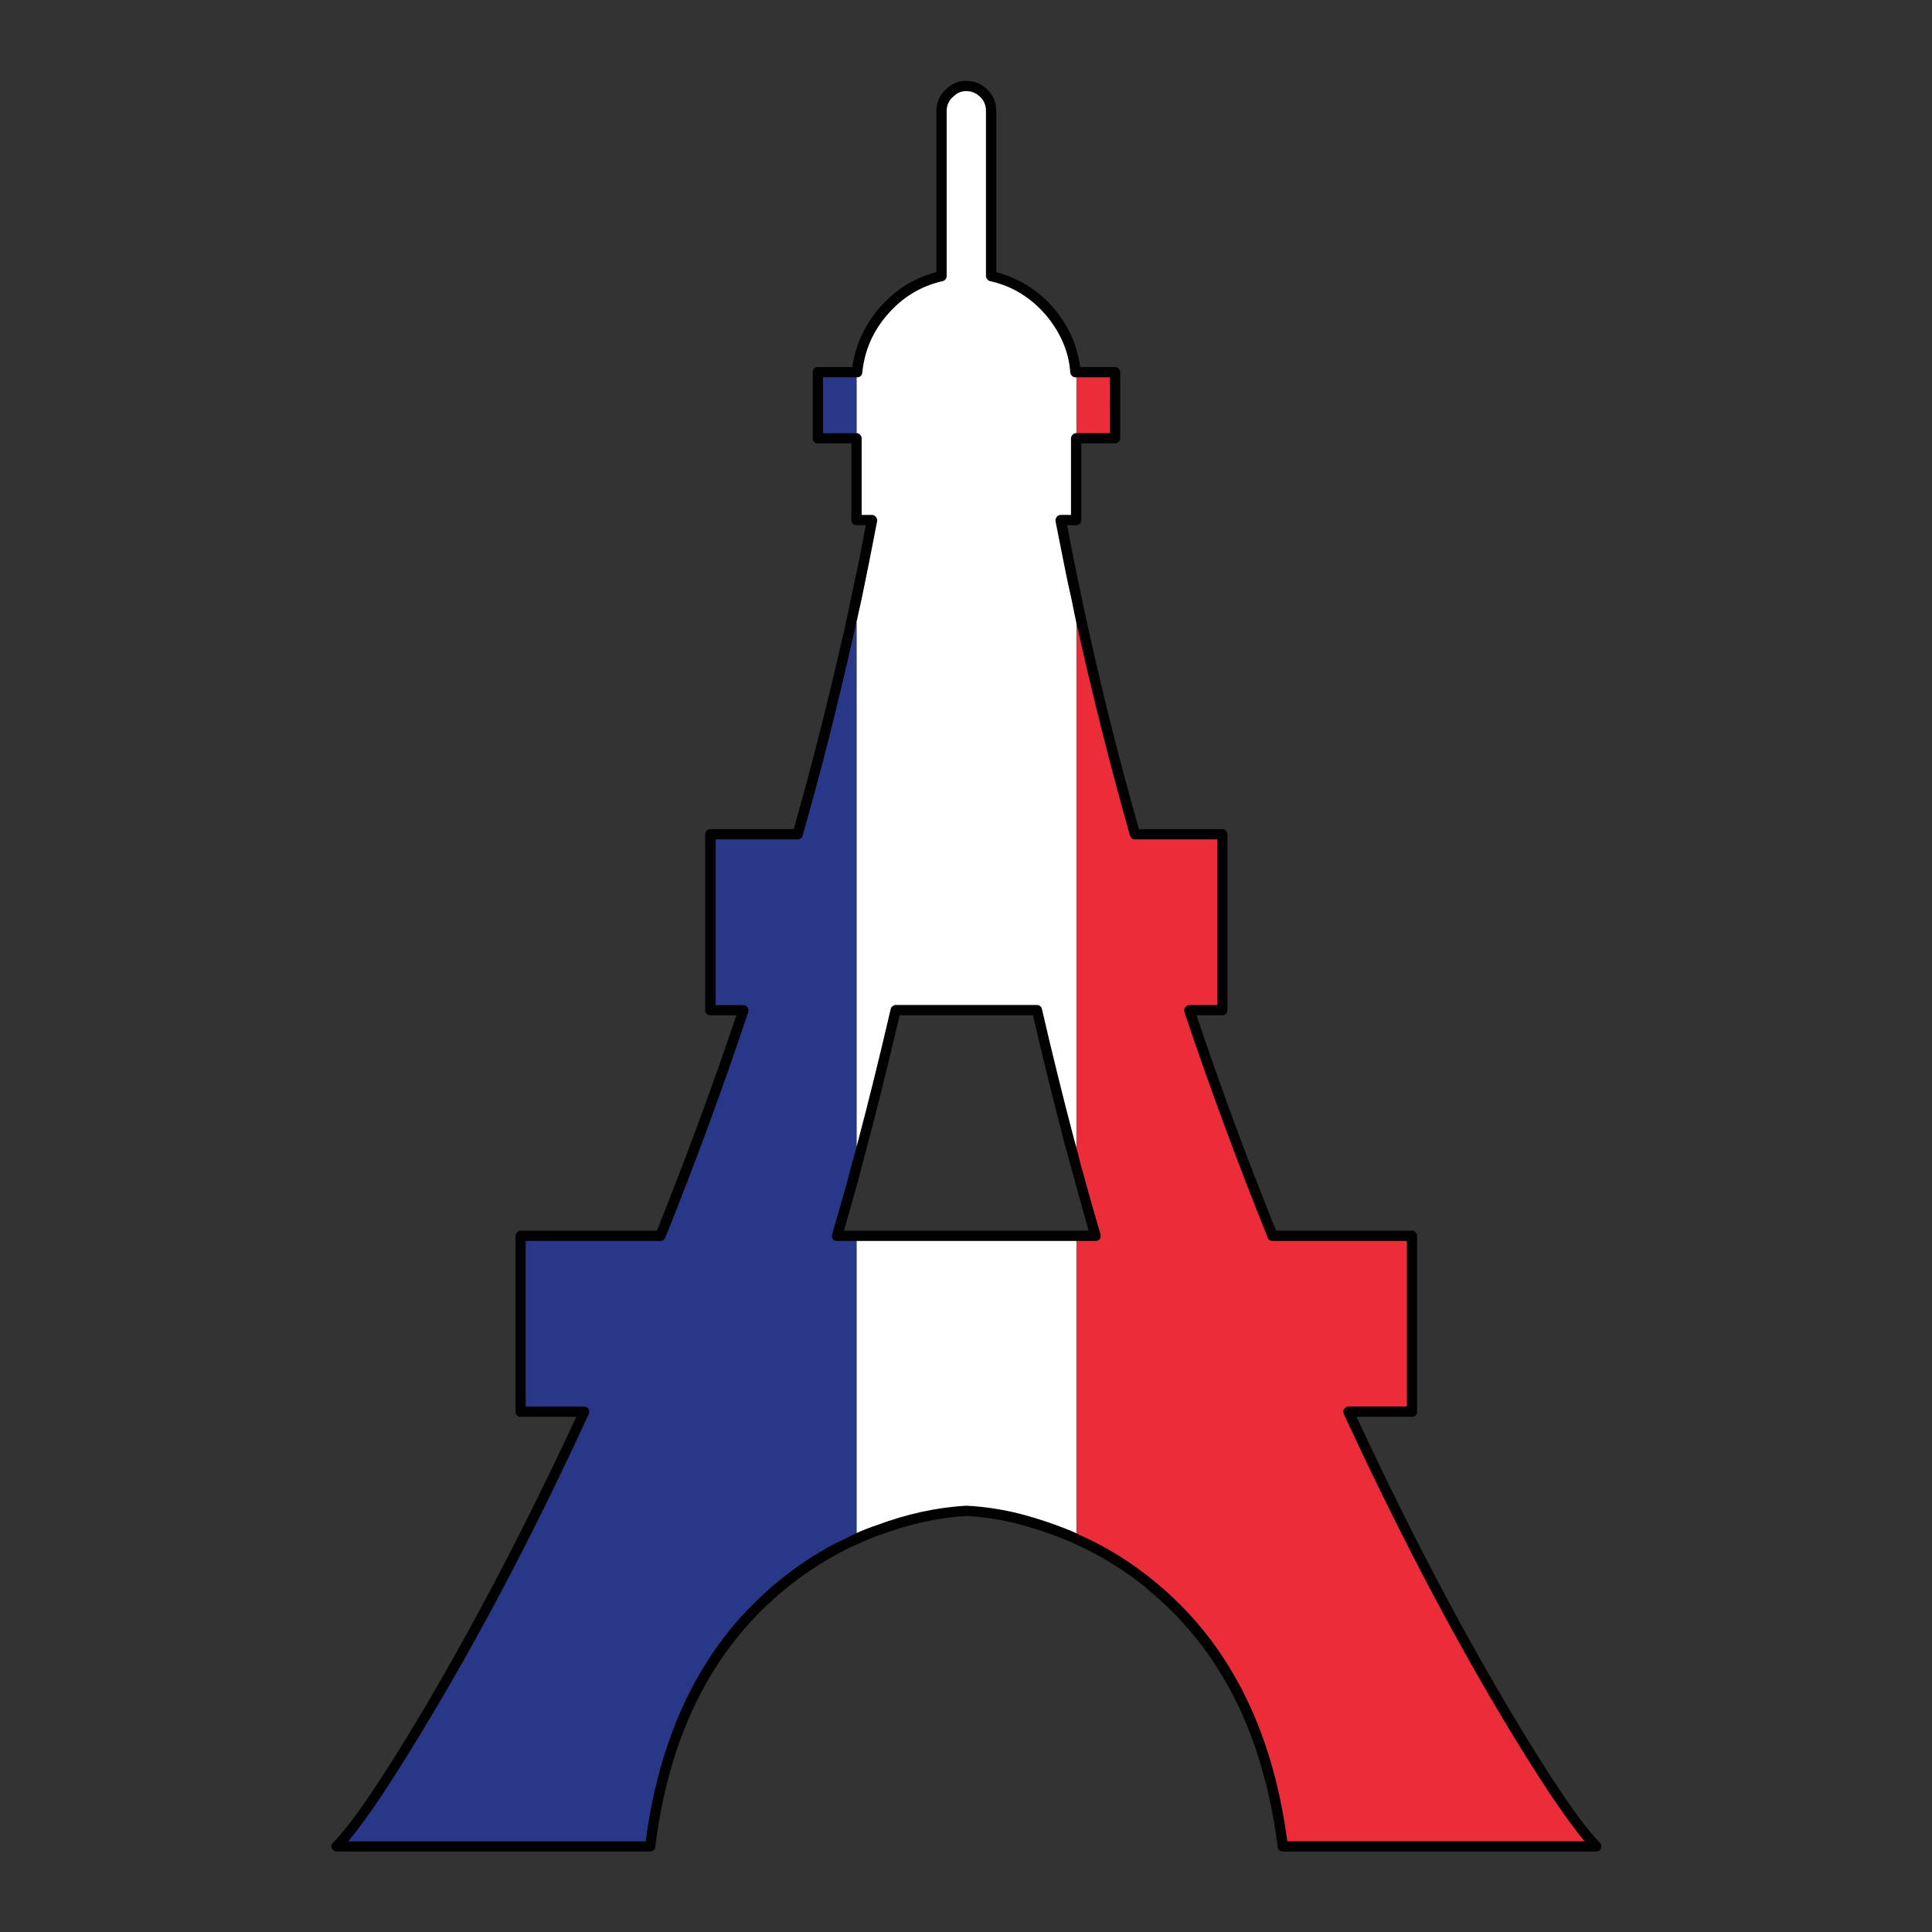 <?xml version="1.0" encoding="utf-8"?>
<!-- Generator: Adobe Illustrator 16.0.0, SVG Export Plug-In . SVG Version: 6.00 Build 0)  -->
<!DOCTYPE svg PUBLIC "-//W3C//DTD SVG 1.1//EN" "http://www.w3.org/Graphics/SVG/1.1/DTD/svg11.dtd">
<svg version="1.1" id="Layer_1" xmlns="http://www.w3.org/2000/svg" xmlns:xlink="http://www.w3.org/1999/xlink" x="0px" y="0px"
	 width="300px" height="300px" viewBox="0 0 300 300" enable-background="new 0 0 300 300" xml:space="preserve">
<rect x="0" y="0" width="300" height="300" fill="#333333" stroke="none"/>
<g>
	<path fill-rule="evenodd" clip-rule="evenodd" fill="#010101" d="M109.75,128.95c0.167-0.133,0.35-0.2,0.55-0.2h12.95
		c2.067-7.267,3.983-14.583,5.75-21.95c0.733-3.066,1.45-6.133,2.15-9.2c0.367-1.633,0.717-3.283,1.05-4.95
		c0.8-3.667,1.55-7.367,2.25-11.1H133c-0.2,0-0.383-0.066-0.55-0.2c-0.167-0.167-0.25-0.367-0.25-0.6v-11.9H127
		c-0.233,0-0.433-0.083-0.6-0.25c-0.133-0.133-0.2-0.317-0.2-0.55V57.8c0-0.2,0.066-0.383,0.2-0.55c0.167-0.167,0.367-0.25,0.6-0.25
		h5.35c0.5-3.5,1.95-6.617,4.35-9.35c2.367-2.7,5.267-4.5,8.7-5.4v-25c0-1.3,0.467-2.4,1.4-3.3c0.9-0.934,1.983-1.4,3.25-1.4
		s2.366,0.467,3.3,1.4c0.9,0.9,1.351,2,1.351,3.3v25c1.1,0.3,2.167,0.7,3.2,1.2c2.066,0.966,3.916,2.367,5.55,4.2
		c1.5,1.733,2.634,3.633,3.399,5.7c0.4,1.167,0.7,2.383,0.9,3.65h5.4c0.199,0,0.383,0.083,0.55,0.25s0.25,0.35,0.25,0.55v10.25
		c0,0.233-0.083,0.417-0.25,0.55c-0.167,0.167-0.351,0.25-0.55,0.25h-5.25v11.9c0,0.233-0.084,0.433-0.25,0.6
		c-0.167,0.133-0.351,0.2-0.551,0.2H165.7c0.366,2.034,0.767,4.067,1.2,6.1c0.333,1.7,0.684,3.417,1.05,5.15
		c2.566,12.133,5.533,24.117,8.899,35.95h12.95c0.2,0,0.384,0.067,0.55,0.2c0.167,0.167,0.25,0.367,0.25,0.6v27.3
		c0,0.234-0.083,0.434-0.25,0.601c-0.166,0.134-0.35,0.2-0.55,0.2h-4c3.767,11.266,7.884,22.416,12.351,33.449h21.1
		c0.2,0,0.383,0.084,0.55,0.25c0.167,0.167,0.25,0.351,0.25,0.551v27.3c0,0.233-0.083,0.433-0.25,0.6
		c-0.167,0.134-0.35,0.2-0.55,0.2h-8.6c7.699,16.6,15.55,31.65,23.55,45.15c6.566,11.066,11.316,18.066,14.25,21
		c0.134,0.133,0.2,0.316,0.2,0.55c0,0.2-0.066,0.384-0.2,0.55c-0.167,0.166-0.366,0.25-0.601,0.25H199.2
		c-0.2,0-0.384-0.066-0.55-0.2c-0.167-0.134-0.25-0.3-0.25-0.5c-2.2-17.5-8.967-30.866-20.301-40.1v-0.05
		c-3.434-2.801-7.184-5.117-11.25-6.95h-0.05c-0.333-0.167-0.667-0.317-1-0.45c-0.8-0.334-1.6-0.65-2.399-0.95
		c-2.033-0.733-4.051-1.35-6.051-1.85c-2.434-0.567-4.85-0.917-7.25-1.05h-0.05c-4.366,0.266-8.783,1.232-13.25,2.899h-0.05
		c-1.167,0.4-2.3,0.866-3.4,1.4c-0.367,0.134-0.717,0.283-1.05,0.45h-0.05c-0.733,0.366-1.433,0.732-2.1,1.1
		c-2.867,1.533-5.583,3.35-8.15,5.45c-11.333,9.233-18.083,22.6-20.25,40.1c0,0.2-0.083,0.366-0.25,0.5s-0.35,0.2-0.55,0.2h-48.7
		c-0.2,0-0.383-0.084-0.55-0.25c-0.167-0.166-0.25-0.35-0.25-0.55c0-0.233,0.083-0.417,0.25-0.55c2.933-2.934,7.683-9.934,14.25-21
		C73.917,251.65,81.767,236.6,89.5,220h-8.65c-0.2,0-0.383-0.066-0.55-0.2c-0.167-0.167-0.25-0.366-0.25-0.6v-27.3
		c0-0.2,0.083-0.384,0.25-0.551c0.167-0.166,0.35-0.25,0.55-0.25H102c4.433-11.033,8.55-22.184,12.35-33.449h-4.05
		c-0.2,0-0.383-0.066-0.55-0.2c-0.167-0.167-0.25-0.366-0.25-0.601v-27.3C109.5,129.317,109.583,129.117,109.75,128.95z M133,58.6
		h-5.2v8.65h5.2c0.233,0,0.417,0.083,0.55,0.25c0.167,0.167,0.25,0.35,0.25,0.55v11.9h1.6c0.167,0,0.317,0.05,0.45,0.15
		s0.233,0.233,0.3,0.4c0.067,0.133,0.083,0.283,0.05,0.45c-0.767,4.033-1.567,8.05-2.4,12.05c-0.267,1.2-0.533,2.4-0.8,3.6
		c-0.1,0.433-0.2,0.883-0.3,1.35c-0.7,3.1-1.417,6.183-2.15,9.25c-1.8,7.566-3.767,15.083-5.9,22.55
		c-0.033,0.167-0.133,0.317-0.3,0.45c-0.133,0.1-0.283,0.15-0.45,0.15h-12.75v25.7h4.3c0.167,0,0.333,0.067,0.5,0.2
		c0.1,0.1,0.183,0.233,0.25,0.4c0.066,0.133,0.066,0.3,0,0.5c-3.934,11.8-8.233,23.5-12.9,35.1c-0.1,0.133-0.2,0.25-0.3,0.35
		c-0.167,0.066-0.317,0.101-0.45,0.101h-20.9v25.7h9.1c0.167,0,0.333,0.066,0.5,0.199c0.133,0.101,0.217,0.25,0.25,0.45
		c0.033,0.167,0.017,0.333-0.05,0.5c-7.867,17.101-15.917,32.567-24.15,46.4c-5.8,9.767-10.2,16.417-13.2,19.95h46.15
		c2.333-17.634,9.233-31.117,20.7-40.45c2.633-2.167,5.45-4.05,8.45-5.65c0.733-0.366,1.467-0.716,2.2-1.05h-0.05
		c0.367-0.2,0.733-0.383,1.1-0.55c0.133-0.034,0.25-0.083,0.35-0.15c1.033-0.466,2.1-0.884,3.2-1.25c4.667-1.733,9.267-2.733,13.8-3
		c0.033,0,0.066,0,0.1,0c2.533,0.134,5.083,0.5,7.65,1.101c2.033,0.5,4.1,1.133,6.2,1.899c0.833,0.3,1.649,0.616,2.45,0.95
		c0.266,0.1,0.516,0.217,0.75,0.35c0.133,0.033,0.25,0.084,0.35,0.15h-0.05c4.233,1.867,8.134,4.267,11.7,7.2
		c11.5,9.333,18.416,22.816,20.75,40.45h46.149c-3-3.533-7.417-10.184-13.25-19.95c-8.2-13.833-16.25-29.3-24.149-46.4
		c-0.066-0.167-0.084-0.333-0.051-0.5c0.033-0.2,0.134-0.35,0.301-0.45c0.133-0.133,0.3-0.199,0.5-0.199h9.05v-25.7H197.6
		c-0.166,0-0.316-0.034-0.449-0.101c-0.167-0.1-0.268-0.232-0.301-0.399c-4.666-11.567-8.982-23.25-12.949-35.05
		c-0.066-0.2-0.066-0.367,0-0.5c0.066-0.167,0.166-0.301,0.3-0.4c0.134-0.133,0.283-0.2,0.45-0.2H189v-25.7h-12.75
		c-0.2,0-0.367-0.05-0.5-0.15c-0.133-0.133-0.233-0.284-0.3-0.45c-3.067-10.867-5.833-21.85-8.3-32.95
		c-0.268-1.233-0.518-2.45-0.75-3.65c-0.4-1.733-0.768-3.45-1.101-5.15c-0.466-2.367-0.933-4.717-1.399-7.05
		c-0.033-0.167-0.018-0.317,0.05-0.45c0.066-0.167,0.167-0.3,0.3-0.4s0.283-0.15,0.45-0.15h1.6v-11.9c0-0.2,0.083-0.383,0.25-0.55
		s0.351-0.25,0.55-0.25h0.051h5.199V58.6h-5.199H167c-0.2,0-0.367-0.067-0.5-0.2c-0.166-0.133-0.267-0.3-0.3-0.5
		c-0.101-1.4-0.384-2.733-0.851-4c-0.699-1.867-1.732-3.583-3.1-5.15c-1.467-1.667-3.15-2.967-5.05-3.9
		c-1.101-0.533-2.267-0.934-3.5-1.2c-0.167-0.033-0.3-0.133-0.4-0.3c-0.134-0.133-0.2-0.3-0.2-0.5v-25.6
		c0-0.867-0.283-1.583-0.85-2.15c-0.633-0.633-1.367-0.95-2.2-0.95c-0.833,0-1.533,0.317-2.1,0.95h-0.05
		c-0.6,0.6-0.9,1.316-0.9,2.15v25.6c0,0.2-0.05,0.367-0.15,0.5c-0.133,0.167-0.284,0.267-0.45,0.3c-3.367,0.767-6.2,2.467-8.5,5.1
		c-2.333,2.633-3.667,5.683-4,9.15c-0.033,0.2-0.117,0.367-0.25,0.5c-0.167,0.133-0.35,0.2-0.55,0.2H133z M167.15,178.2
		c0.266,0.966,0.516,1.95,0.75,2.95V181.1c0.967,3.566,1.967,7.101,3,10.601c0.033,0.167,0.033,0.333,0,0.5
		c-0.066,0.134-0.167,0.267-0.301,0.399c-0.133,0.066-0.3,0.101-0.5,0.101h-2.949H133h-3.05c-0.167,0-0.317-0.034-0.45-0.101
		c-0.133-0.133-0.233-0.266-0.3-0.399c-0.067-0.167-0.067-0.333,0-0.5c0.633-2.2,1.283-4.483,1.95-6.851
		c0.367-1.266,0.717-2.566,1.05-3.899c0.267-0.934,0.533-1.884,0.8-2.851c1.767-6.666,3.533-13.8,5.3-21.399
		c0.034-0.2,0.133-0.351,0.3-0.45c0.133-0.133,0.283-0.2,0.45-0.2h22c0.167,0,0.333,0.067,0.5,0.2c0.134,0.1,0.217,0.25,0.25,0.45
		c1.601,6.933,3.284,13.75,5.05,20.45C166.95,177.483,167.05,177.834,167.15,178.2z M166.4,181.55c-0.367-1.333-0.734-2.667-1.101-4
		c-1.7-6.5-3.333-13.134-4.899-19.899h-20.7c-2,8.533-3.983,16.449-5.95,23.75c-0.333,1.3-0.683,2.6-1.05,3.899
		c-0.567,2-1.117,3.934-1.65,5.8h38C168.15,187.967,167.267,184.783,166.4,181.55z"/>
	<path fill-rule="evenodd" clip-rule="evenodd" fill="#FFFFFF" d="M167.15,238.1c-0.234-0.133-0.484-0.25-0.75-0.35
		c-0.801-0.334-1.617-0.65-2.45-0.95c-2.101-0.767-4.167-1.399-6.2-1.899c-2.566-0.601-5.117-0.967-7.65-1.101
		c-0.034,0-0.067,0-0.1,0c-4.533,0.267-9.133,1.267-13.8,3c-1.1,0.366-2.167,0.784-3.2,1.25V192.7h34.15V238.1z M167.15,96.8v81.4
		c-0.101-0.366-0.2-0.717-0.301-1.05c-1.766-6.7-3.449-13.518-5.05-20.45c-0.033-0.2-0.116-0.351-0.25-0.45
		c-0.167-0.133-0.333-0.2-0.5-0.2h-22c-0.167,0-0.316,0.067-0.45,0.2c-0.167,0.1-0.267,0.25-0.3,0.45
		c-1.767,7.6-3.533,14.733-5.3,21.399V96.6c0.267-1.2,0.533-2.4,0.8-3.6c0.833-4,1.633-8.017,2.4-12.05
		c0.033-0.167,0.017-0.317-0.05-0.45c-0.066-0.167-0.167-0.3-0.3-0.4s-0.283-0.15-0.45-0.15h-1.6v-11.9c0-0.2-0.083-0.383-0.25-0.55
		c-0.133-0.167-0.316-0.25-0.55-0.25V58.6h0.1c0.2,0,0.383-0.067,0.55-0.2c0.133-0.133,0.217-0.3,0.25-0.5
		c0.333-3.467,1.667-6.517,4-9.15c2.3-2.633,5.133-4.333,8.5-5.1c0.167-0.033,0.317-0.133,0.45-0.3c0.1-0.133,0.15-0.3,0.15-0.5
		v-25.6c0-0.833,0.3-1.55,0.9-2.15h0.05c0.566-0.633,1.267-0.95,2.1-0.95c0.833,0,1.567,0.317,2.2,0.95
		c0.566,0.566,0.85,1.283,0.85,2.15v25.6c0,0.2,0.066,0.367,0.2,0.5c0.101,0.167,0.233,0.267,0.4,0.3
		c1.233,0.267,2.399,0.667,3.5,1.2c1.899,0.933,3.583,2.233,5.05,3.9c1.367,1.567,2.4,3.283,3.1,5.15c0.467,1.267,0.75,2.6,0.851,4
		c0.033,0.2,0.134,0.367,0.3,0.5c0.133,0.133,0.3,0.2,0.5,0.2h0.15v8.65H167.1c-0.199,0-0.383,0.083-0.55,0.25s-0.25,0.35-0.25,0.55
		v11.9h-1.6c-0.167,0-0.317,0.05-0.45,0.15s-0.233,0.233-0.3,0.4c-0.067,0.133-0.083,0.283-0.05,0.45
		c0.467,2.333,0.934,4.683,1.399,7.05c0.333,1.7,0.7,3.417,1.101,5.15C166.633,94.35,166.883,95.567,167.15,96.8z"/>
	<path fill-rule="evenodd" clip-rule="evenodd" fill="#ED2C3A" d="M167.15,67.25V58.6h5.199v8.65H167.15z M167.15,96.8
		c2.467,11.1,5.232,22.083,8.3,32.95c0.066,0.167,0.167,0.317,0.3,0.45c0.133,0.1,0.3,0.15,0.5,0.15H189v25.7h-4.35
		c-0.167,0-0.316,0.067-0.45,0.2c-0.134,0.1-0.233,0.233-0.3,0.4c-0.066,0.133-0.066,0.3,0,0.5
		c3.967,11.8,8.283,23.482,12.949,35.05c0.033,0.167,0.134,0.3,0.301,0.399c0.133,0.066,0.283,0.101,0.449,0.101h20.851v25.7h-9.05
		c-0.2,0-0.367,0.066-0.5,0.199c-0.167,0.101-0.268,0.25-0.301,0.45c-0.033,0.167-0.016,0.333,0.051,0.5
		c7.899,17.101,15.949,32.567,24.149,46.4c5.833,9.767,10.25,16.417,13.25,19.95H199.9c-2.334-17.634-9.25-31.117-20.75-40.45
		c-3.566-2.934-7.467-5.333-11.7-7.2h0.05c-0.1-0.066-0.217-0.117-0.35-0.15V192.7h2.949c0.2,0,0.367-0.034,0.5-0.101
		c0.134-0.133,0.234-0.266,0.301-0.399c0.033-0.167,0.033-0.333,0-0.5c-1.033-3.5-2.033-7.034-3-10.601v0.051
		c-0.234-1-0.484-1.984-0.75-2.95V96.8z"/>
	<path fill-rule="evenodd" clip-rule="evenodd" fill="#293789" d="M133,96.6v81.5c-0.267,0.967-0.533,1.917-0.8,2.851
		c-0.333,1.333-0.684,2.634-1.05,3.899c-0.667,2.367-1.316,4.65-1.95,6.851c-0.067,0.167-0.067,0.333,0,0.5
		c0.066,0.134,0.167,0.267,0.3,0.399c0.133,0.066,0.283,0.101,0.45,0.101H133v45.35c-0.1,0.067-0.217,0.116-0.35,0.15
		c-0.367,0.167-0.733,0.35-1.1,0.55h0.05c-0.733,0.334-1.467,0.684-2.2,1.05c-3,1.601-5.816,3.483-8.45,5.65
		c-11.467,9.333-18.367,22.816-20.7,40.45H54.1c3-3.533,7.4-10.184,13.2-19.95c8.233-13.833,16.284-29.3,24.15-46.4
		c0.066-0.167,0.083-0.333,0.05-0.5c-0.033-0.2-0.117-0.35-0.25-0.45c-0.167-0.133-0.333-0.199-0.5-0.199h-9.1v-25.7h20.9
		c0.133,0,0.284-0.034,0.45-0.101c0.1-0.1,0.2-0.217,0.3-0.35c4.667-11.6,8.967-23.3,12.9-35.1c0.066-0.2,0.066-0.367,0-0.5
		c-0.067-0.167-0.15-0.301-0.25-0.4c-0.167-0.133-0.333-0.2-0.5-0.2h-4.3v-25.7h12.75c0.167,0,0.317-0.05,0.45-0.15
		c0.167-0.133,0.267-0.284,0.3-0.45c2.133-7.467,4.1-14.983,5.9-22.55c0.733-3.067,1.45-6.15,2.15-9.25
		C132.8,97.483,132.9,97.033,133,96.6z M133,58.6v8.65h-5.2V58.6H133z"/>
</g>
</svg>
